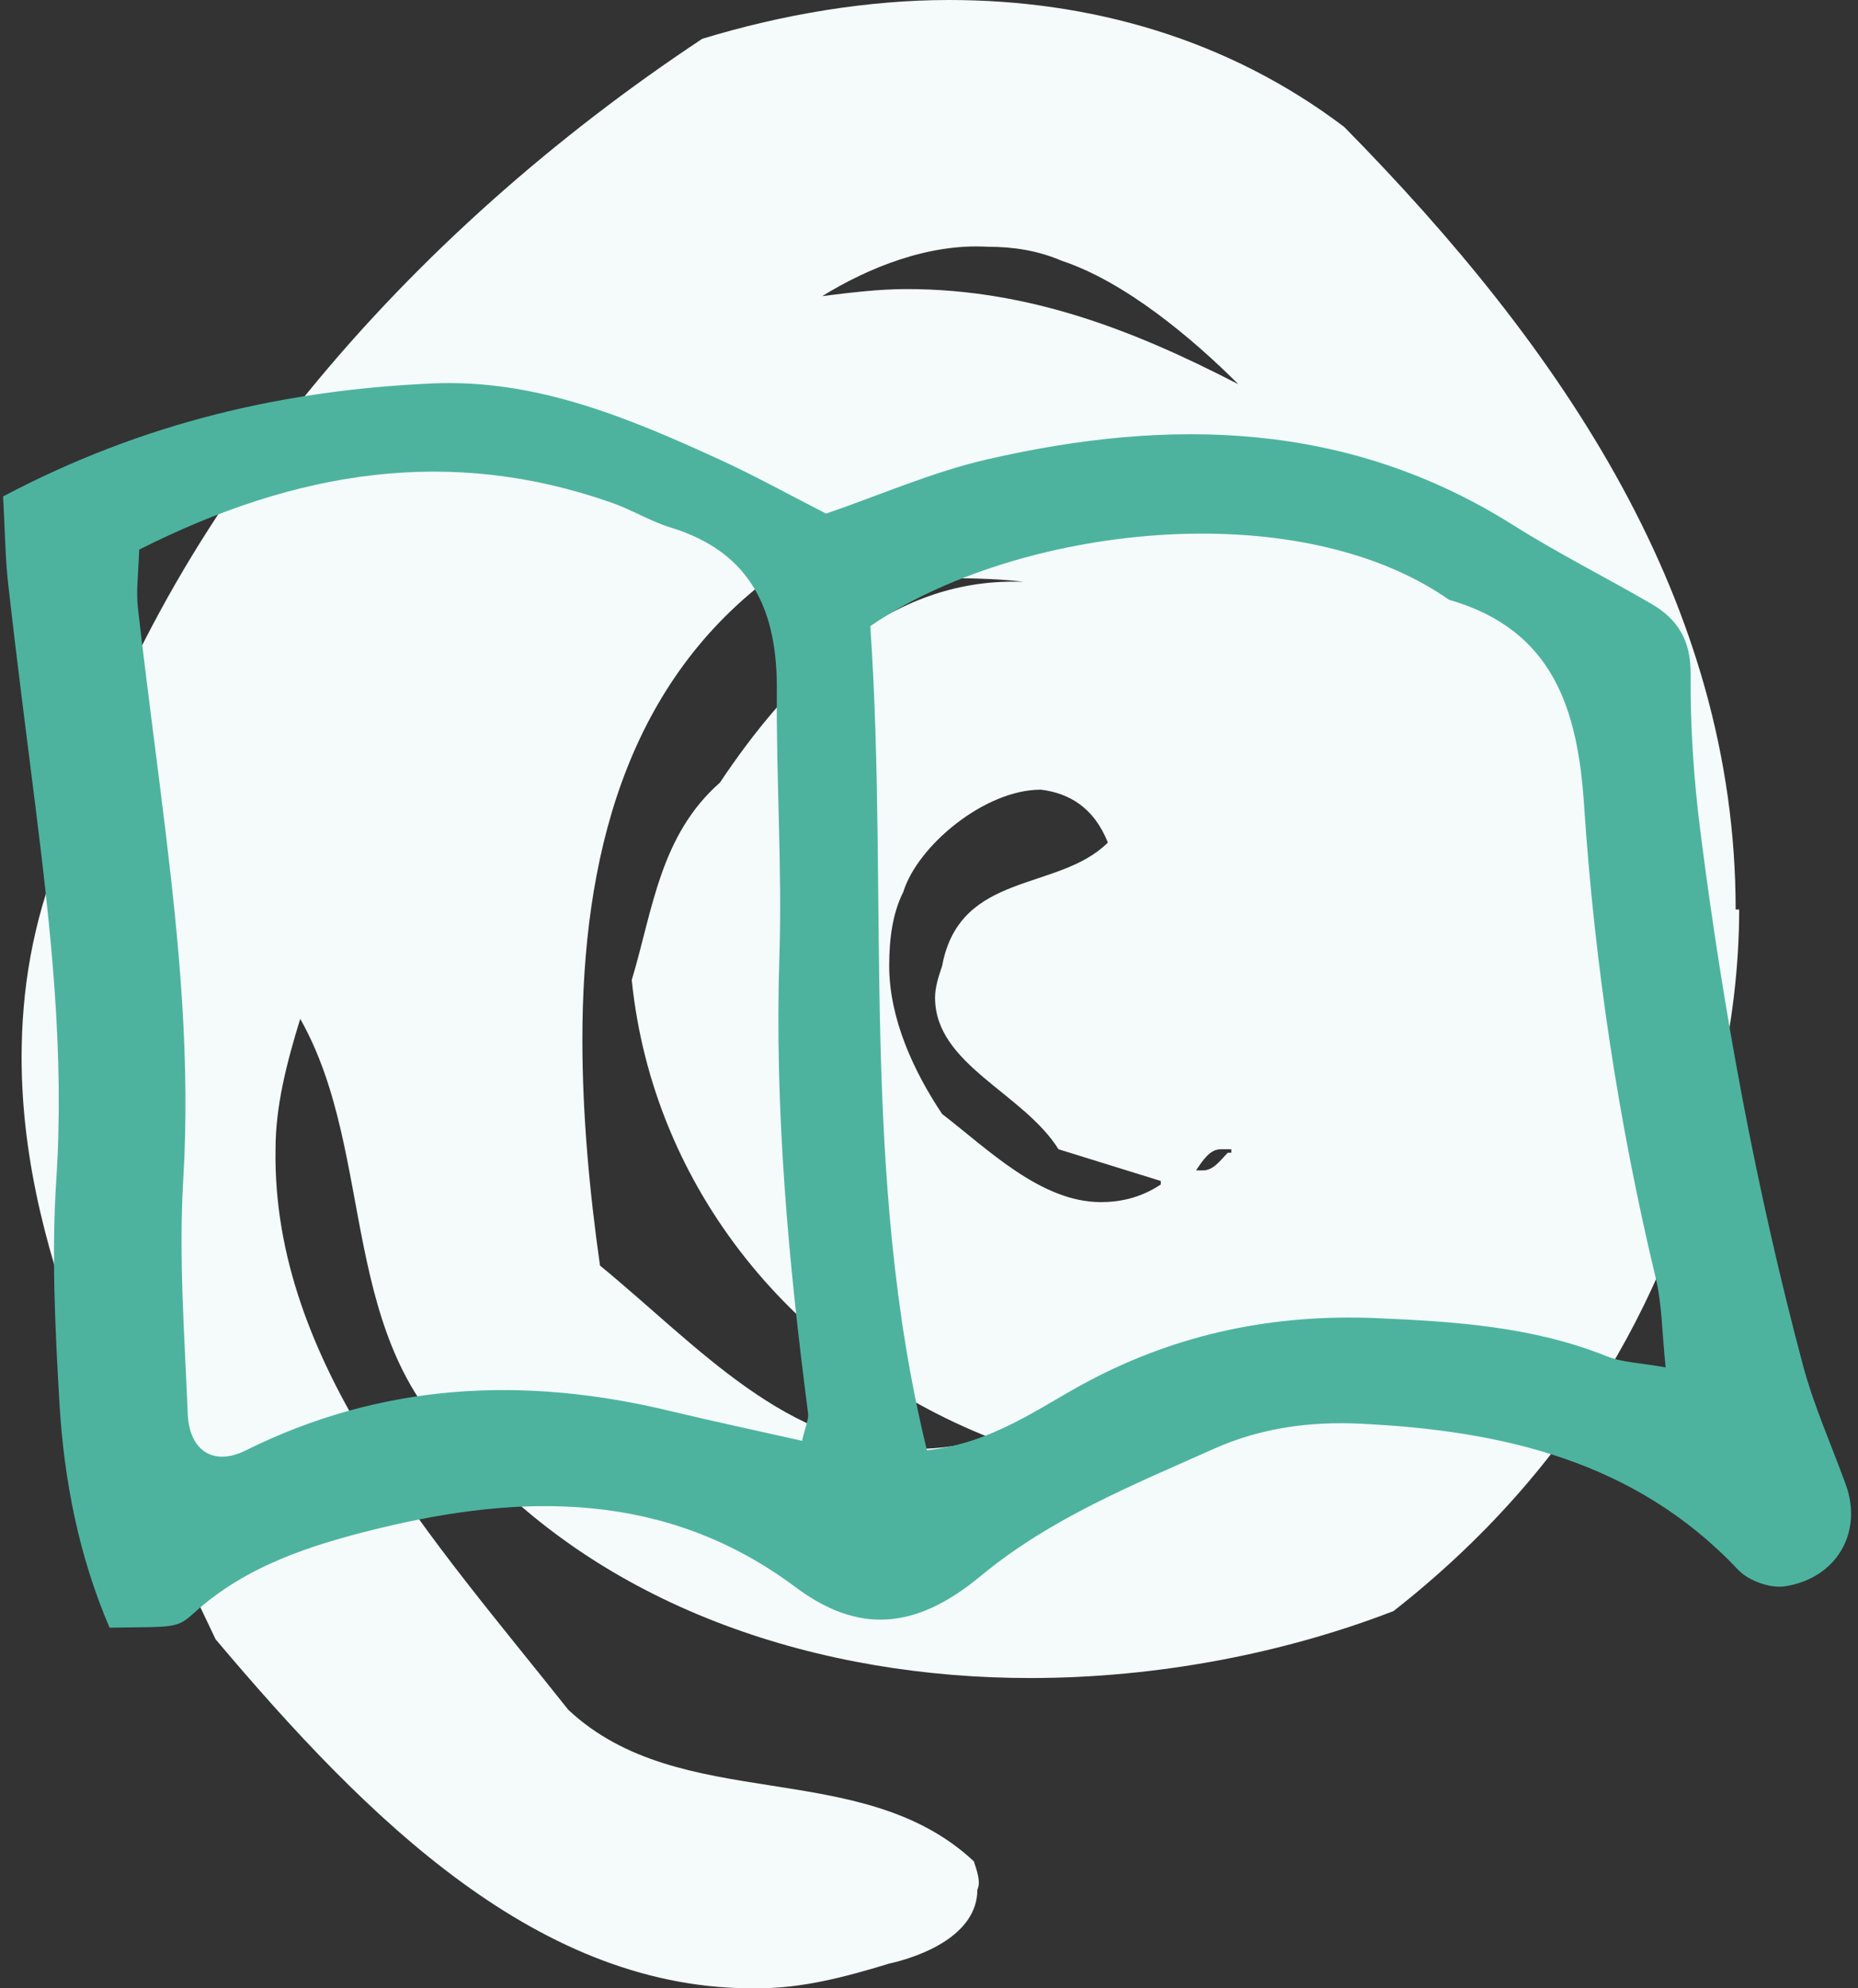 <?xml version="1.0" encoding="UTF-8"?>
<svg width="172px" height="184px" viewBox="0 0 172 184" version="1.1" xmlns="http://www.w3.org/2000/svg" xmlns:xlink="http://www.w3.org/1999/xlink">
    <rect x="0" y="0" width="172" height="184" fill="#333333" stroke="none"/>
    <!-- Generator: Sketch 60.1 (88133) - https://sketch.com -->
    <title>my-experiences</title>
    <desc>Created with Sketch.</desc>
    <g id="PL" stroke="none" stroke-width="1" fill="none" fill-rule="evenodd">
        <g id="Icons" transform="translate(-478, -1898)" fill-rule="nonzero">
            <g id="my-experiences" transform="translate(472, 1898)">
                <path d="M167,84.168 C167,89.388 166.347,94.934 165.041,100.48 C161.123,119.401 151.655,136.039 135.004,149.088 C124.883,153.003 113.129,155.287 101.376,155.287 C82.113,155.287 62.524,149.088 49.464,134.734 C37.057,124.295 40.975,107.004 33.793,94.281 C32.487,98.522 31.507,102.437 31.507,106.352 C31.181,126.252 46.199,142.564 58.606,158.223 C69.053,168.01 85.704,162.464 96.152,172.251 C96.478,173.229 96.805,174.208 96.478,174.861 C96.478,179.102 91.255,181.059 88.316,181.711 C84.072,183.016 80.154,183.995 76.236,183.995 C55.994,184.321 39.996,168.336 25.957,151.698 C18.121,135.06 8,117.117 8,97.87 C8,91.671 8.979,85.473 11.591,78.948 C20.407,47.956 43.914,21.531 71.012,3.589 C78.522,1.305 86.357,0 93.867,0 C106.926,0 119.659,3.589 130.433,11.744 C150.676,32.297 166.674,55.786 166.674,84.168 L167,84.168 Z M72.645,72.424 C79.175,62.637 87.99,53.828 99.743,53.828 L100.723,53.828 C97.784,53.502 95.172,53.502 92.234,53.502 C88.316,53.502 84.072,53.828 80.154,53.828 C79.175,53.502 78.195,53.502 77.216,53.502 C63.83,63.615 59.912,79.601 59.912,96.239 C59.912,103.089 60.565,110.267 61.544,117.117 C70.686,124.621 78.848,134.082 90.928,134.082 C92.887,134.082 95.172,133.755 97.784,133.103 C79.501,125.926 66.441,109.94 64.483,90.693 C66.441,84.168 67.094,77.317 72.645,72.424 Z M113.456,109.614 L113.456,109.288 L103.988,106.352 C100.723,101.132 92.561,98.522 92.561,92.324 C92.561,91.345 92.887,90.366 93.214,89.388 C94.846,80.579 103.988,82.537 108.559,77.97 C107.253,74.707 104.967,73.402 102.355,73.076 C97.131,73.076 90.928,78.296 89.622,82.537 C88.643,84.494 88.316,86.778 88.316,89.388 C88.316,94.281 90.602,99.175 93.214,103.089 C97.458,106.352 102.355,111.245 107.906,111.245 C109.538,111.245 111.497,110.919 113.456,109.614 Z M89.949,26.751 C101.376,26.751 111.17,30.666 120.639,35.559 C116.394,31.318 110.191,26.099 104.314,24.141 C102.029,23.163 99.743,22.836 97.458,22.836 C91.908,22.51 86.357,24.794 82.113,27.404 C84.725,27.077 87.337,26.751 89.949,26.751 Z M119.986,106.678 L119.986,106.352 L119.006,106.352 C118.027,106.352 117.374,107.33 116.721,108.309 L117.374,108.309 C118.353,108.309 119.006,107.33 119.659,106.678 L119.986,106.678 Z" id="Ω" fill="#F4FBFA"></path>
                <g id="Group-16" transform="translate(89.555, 93.05) rotate(-6) translate(-89.555, -93.05) translate(7.055, 30.55)" fill="#4DB39F">
                    <g id="Fill-14-Clipped">
                        <path d="M16.625,13.157 C16.333,15.325 15.931,16.918 15.945,18.504 C16.004,25.408 16.216,32.298 16.325,39.196 C16.501,50.036 16.377,60.826 14.585,71.593 C13.408,78.694 13.204,85.962 12.736,93.172 C12.517,96.614 14.644,98.236 17.692,97.101 C30.932,92.168 44.07,92.91 57.185,97.574 C61.118,98.964 65.095,100.259 69.036,101.59 C69.467,100.31 69.869,99.698 69.854,99.087 C69.511,84.951 69.694,70.866 71.631,56.809 C72.749,48.683 73.049,40.447 73.97,32.291 C74.782,25.059 73.049,19.363 65.782,16.27 C63.984,15.507 62.383,14.27 60.614,13.426 C46.321,6.638 31.956,7.343 16.625,13.157 M80.44,103.671 C86.596,103.656 91.216,100.79 95.932,98.891 C104.807,95.311 113.828,94.489 123.091,95.857 C130.241,96.919 137.398,98.141 143.926,101.59 C145.286,102.318 146.931,102.514 149.249,103.191 C149.249,99.946 149.534,97.341 149.197,94.831 C147.275,80.149 146.609,65.409 147.18,50.633 C147.523,41.778 146.039,34.205 136.74,30.45 C123.603,19.064 97.525,19.501 83.196,27.271 C82.283,52.488 76.895,77.712 80.44,103.671 M4.614,6.943 C18.277,1.465 31.597,-0.121 45.239,0.701 C54.75,1.276 62.895,5.728 70.863,10.443 C73.978,12.276 76.938,14.357 80.214,16.489 C85.353,15.31 90.412,13.68 95.588,13.055 C112.797,10.959 129.13,13.011 143.32,24.164 C147.187,27.213 151.347,29.876 155.331,32.786 C157.597,34.445 158.599,36.511 158.263,39.567 C157.714,44.419 157.524,49.352 157.634,54.234 C158,70.989 159.308,87.687 161.903,104.253 C162.51,108.131 163.753,111.907 164.703,115.726 C165.822,120.237 163.007,124.239 158.131,124.493 C156.749,124.566 154.805,123.628 153.964,122.514 C145.557,111.492 133.567,107.41 120.591,105.417 C116.051,104.719 111.438,104.82 106.868,106.312 C99.039,108.873 91.172,111.106 84.147,115.777 C77.56,120.164 72.26,119.852 66.996,114.977 C56.023,104.849 42.768,103.707 29.053,105.577 C22.978,106.406 16.669,107.672 11.398,111.543 C9.6,112.867 9.409,112.605 3.473,112.089 C1.346,105.25 0.695,98.105 1.031,90.91 C1.353,84.012 1.741,77.064 2.91,70.291 C4.87,58.847 4.818,47.388 4.592,35.878 C4.453,28.981 4.285,22.076 4.233,15.165 C4.212,12.56 4.467,9.948 4.614,6.943" id="Fill-14"></path>
                    </g>
                </g>
            </g>
        </g>
    </g>
</svg>